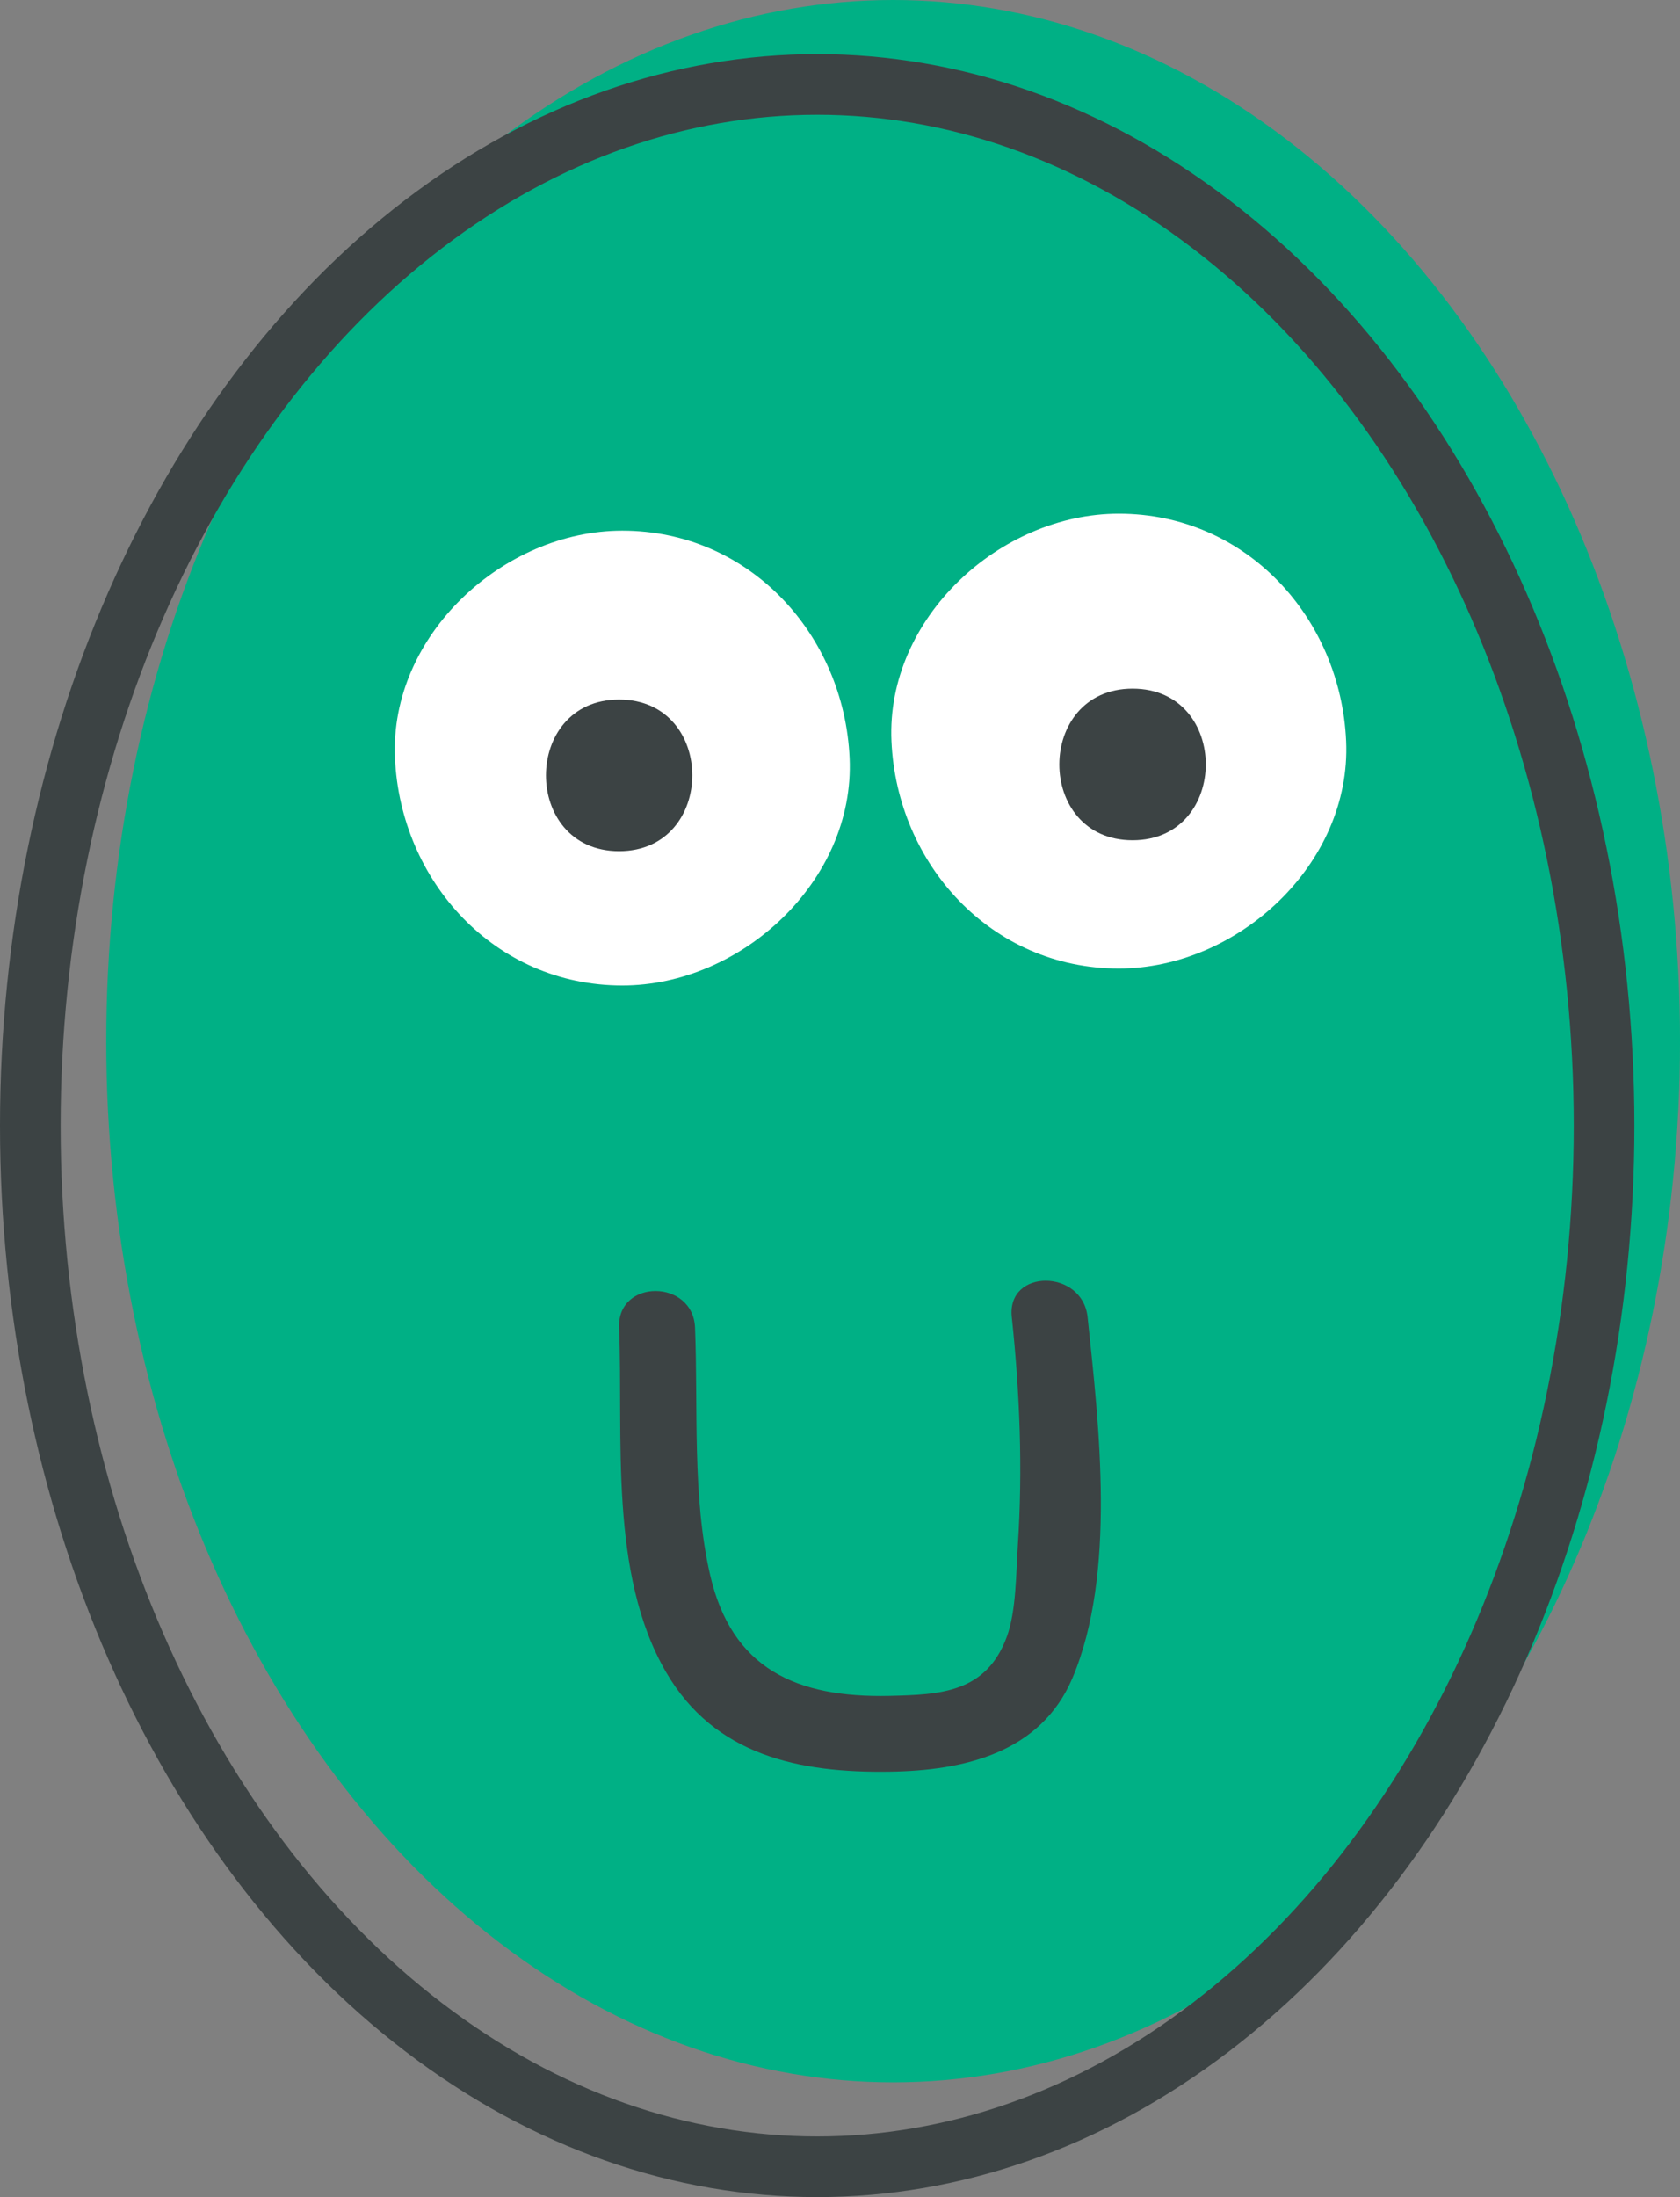 <?xml version="1.0" encoding="utf-8"?>
<!-- Generator: Adobe Illustrator 23.0.2, SVG Export Plug-In . SVG Version: 6.00 Build 0)  -->
<svg version="1.1" id="Layer_1" xmlns="http://www.w3.org/2000/svg" xmlns:xlink="http://www.w3.org/1999/xlink" x="0px" y="0px"
	 viewBox="0 0 110.85 144.91" style="enable-background:new 0 0 110.85 144.91;" xml:space="preserve">
<rect x="0" y="0" width="110.85" height="144.91" fill="#808080" stroke="none"/>
<style type="text/css">
	.st0{fill:#00B085;}
	.st1{fill:none;stroke:#3C4344;stroke-width:4;stroke-miterlimit:10;}
	.st2{fill:#FFFFFF;}
	.st3{fill:#3C4344;}
</style>
<ellipse class="st0" cx="58.93" cy="68.67" rx="51.92" ry="68.67"/>
<ellipse class="st1" cx="53.92" cy="74.24" rx="51.92" ry="68.67"/>
<g>
	<g>
		<g>
			<path class="st2" d="M41.06,65c7.85,0,15.36-6.9,15-15c-0.36-8.13-6.59-15-15-15c-7.85,0-15.36,6.9-15,15
				C26.43,58.13,32.65,65,41.06,65L41.06,65z"/>
		</g>
	</g>
	<g>
		<g>
			<path class="st3" d="M40.85,56.14c6.43,0,6.45-10,0-10C34.42,46.14,34.41,56.14,40.85,56.14L40.85,56.14z"/>
		</g>
	</g>
</g>
<g>
	<g>
		<g>
			<path class="st2" d="M73.82,63.88c7.85,0,15.36-6.9,15-15c-0.36-8.13-6.59-15-15-15c-7.85,0-15.36,6.9-15,15
				C59.18,57.01,65.41,63.88,73.82,63.88L73.82,63.88z"/>
		</g>
	</g>
	<g>
		<g>
			<path class="st3" d="M74.73,55.42c6.43,0,6.45-10,0-10C68.29,45.42,68.28,55.42,74.73,55.42L74.73,55.42z"/>
		</g>
	</g>
</g>
<g>
	<g>
		<path class="st3" d="M40.85,87.56c0.28,7.22-0.69,16.22,3.1,22.73c3.2,5.5,8.79,6.65,14.75,6.56c4.9-0.07,9.96-1.23,12.06-6.17
			c2.91-6.87,1.76-16.64,1-23.82c-0.34-3.17-5.34-3.2-5,0c0.53,5.01,0.73,10.02,0.4,15.05c-0.12,1.8-0.1,4.35-0.73,6.05
			c-1.37,3.71-4.43,3.81-7.73,3.89c-6.14,0.14-10.43-1.78-11.85-8c-1.19-5.19-0.78-11-0.99-16.29
			C45.72,84.35,40.72,84.34,40.85,87.56L40.85,87.56z"/>
	</g>
</g>
</svg>
